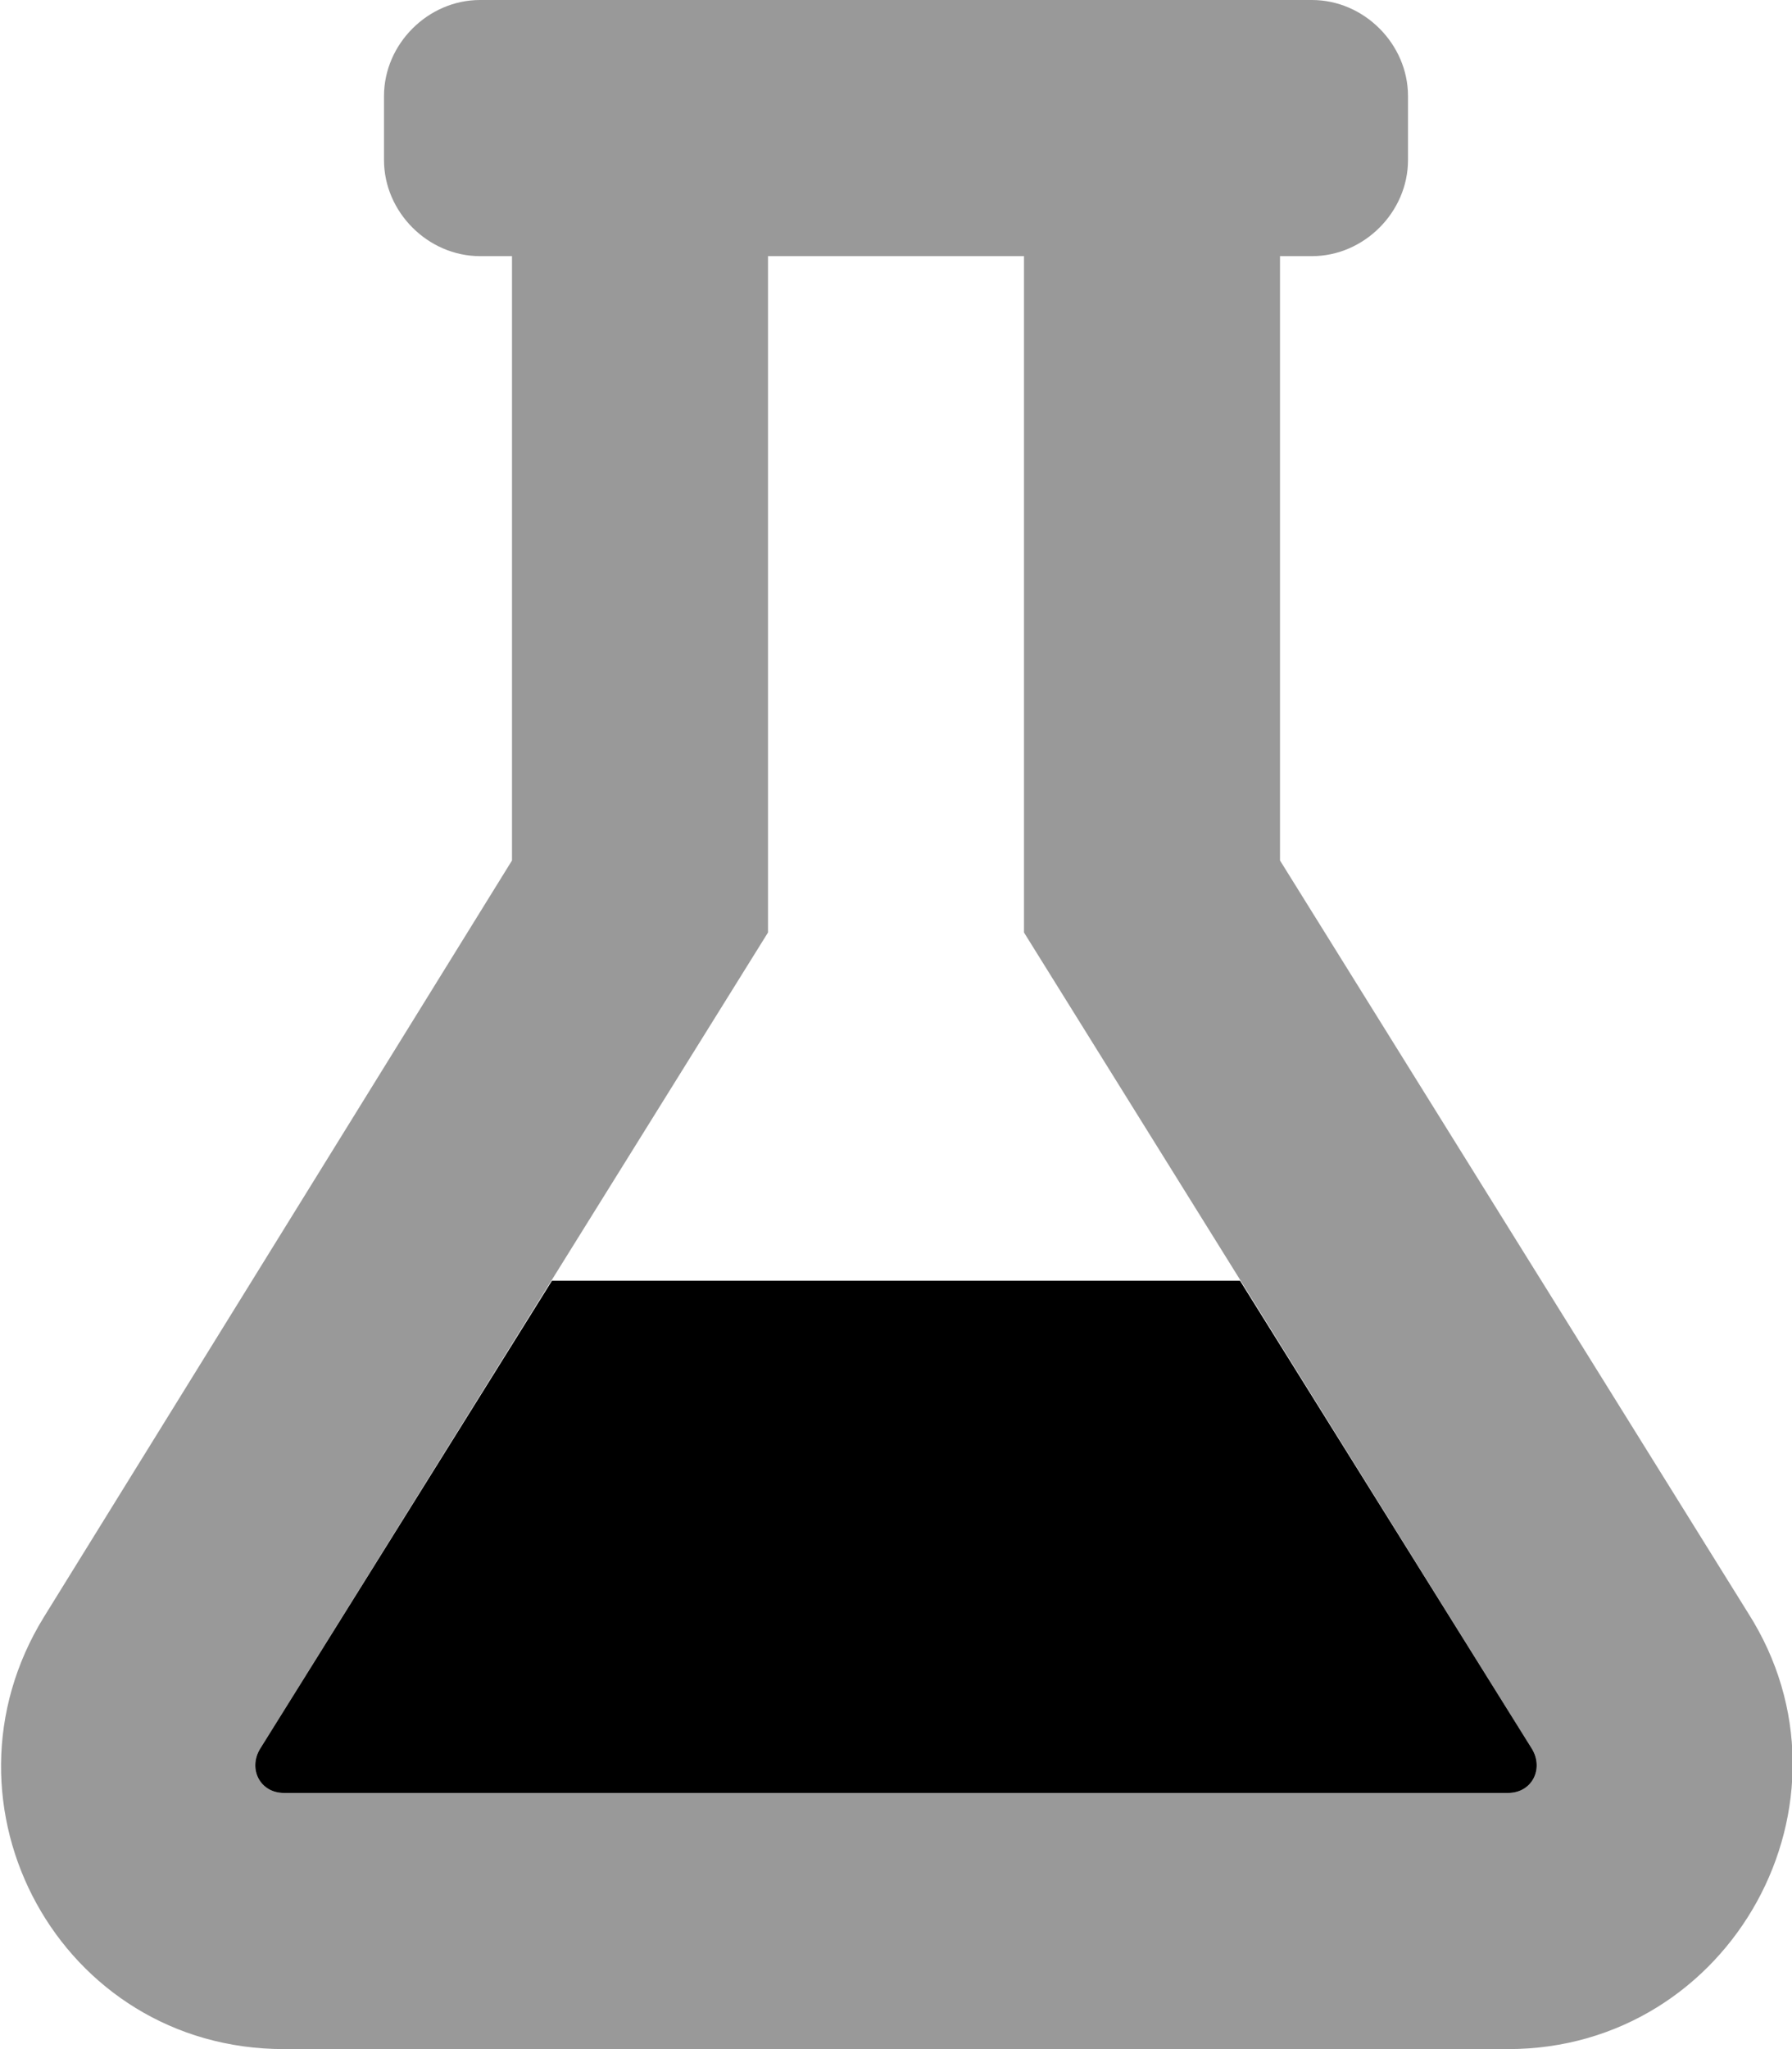 <svg xmlns="http://www.w3.org/2000/svg" viewBox="0 0 448 512"><!-- Font Awesome Pro 6.0.0-alpha1 by @fontawesome - https://fontawesome.com License - https://fontawesome.com/license (Commercial License) --><defs><style>.fa-secondary{opacity:.4}</style></defs><path d="M437 403L320 215V64H328C341 64 352 53 352 40V24C352 11 341 0 328 0H120C107 0 96 11 96 24V40C96 53 107 64 120 64H128V215L11 404C-18 451 15 512 71 512H377C433 512 467 450 437 403ZM377 448H71C65 448 62 442 65 437L192 233V64H256V233L383 437C386 442 383 448 377 448Z" class="fa-secondary"/><path d="M138 320H310L383 437C386 442 383 448 377 448H71C65 448 62 442 65 437L138 320Z" class="fa-primary"/></svg>